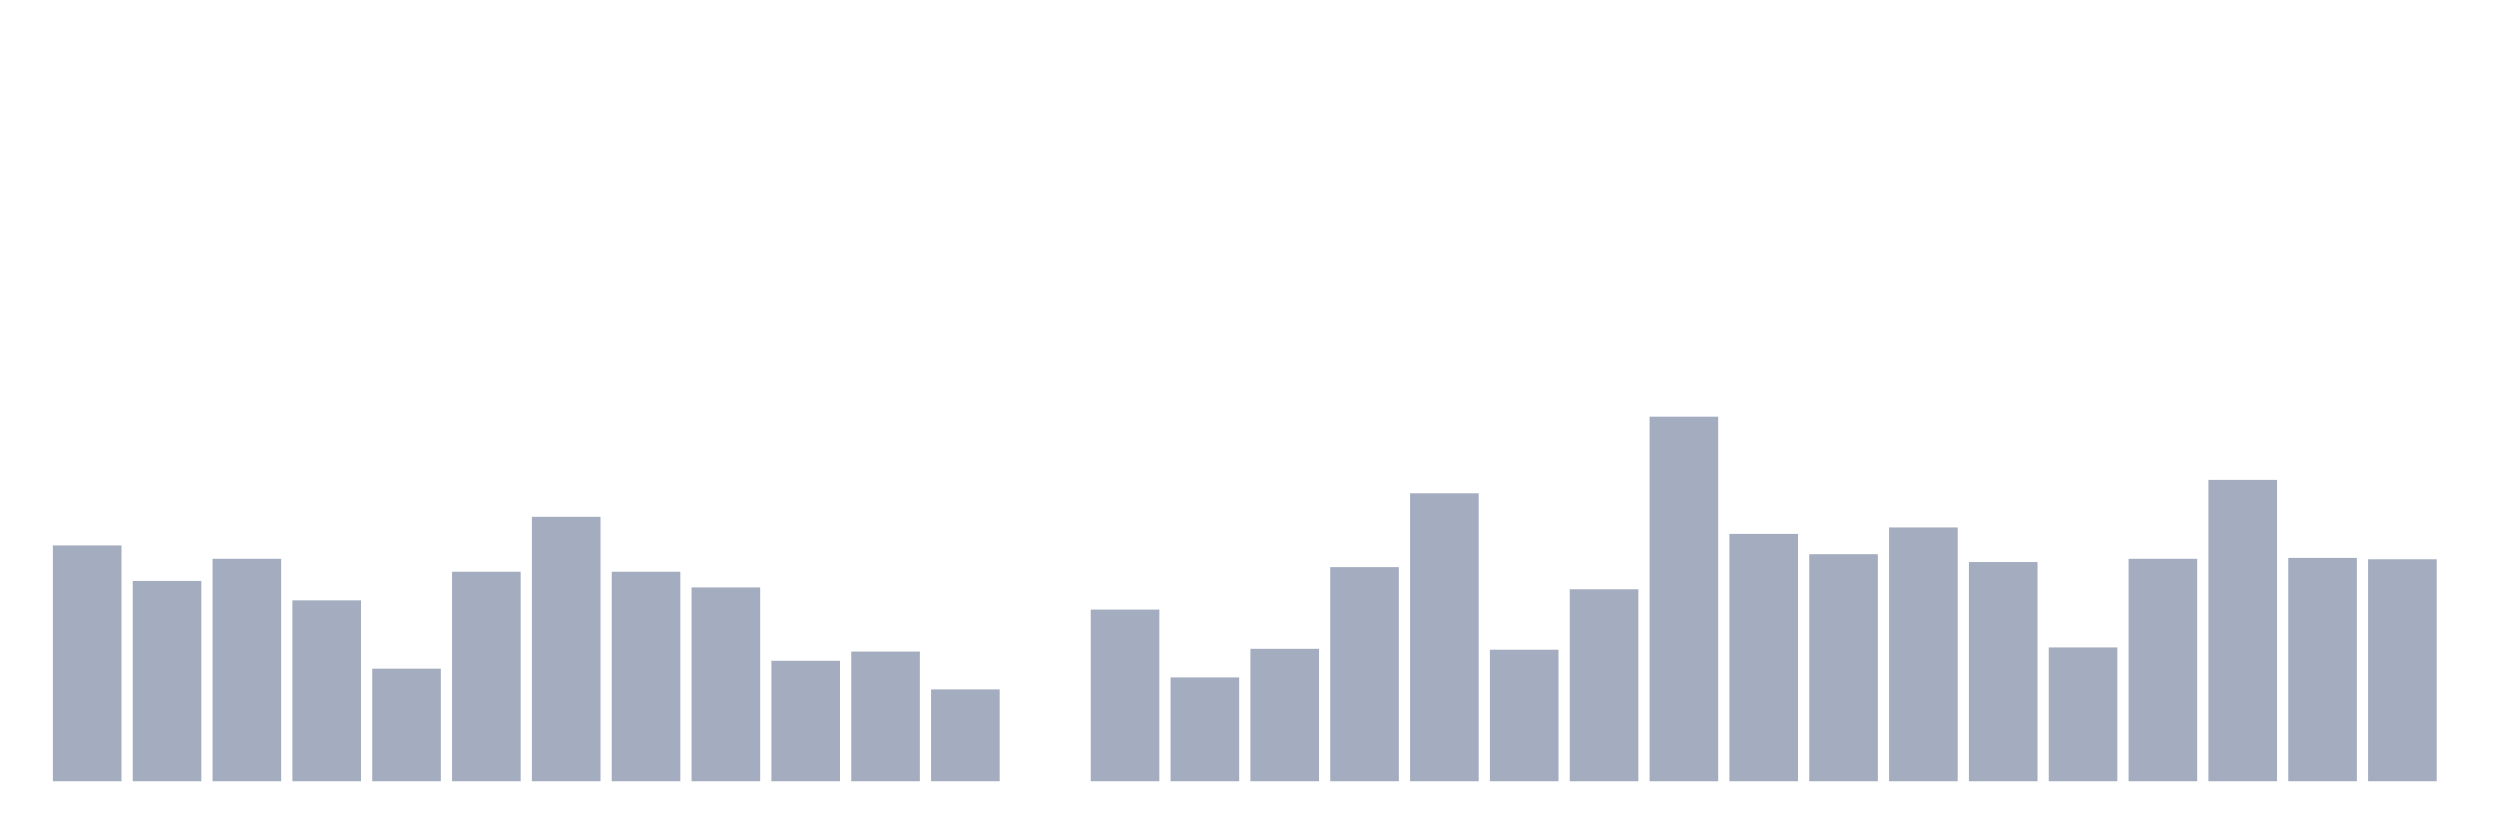 <svg xmlns="http://www.w3.org/2000/svg" viewBox="0 0 480 160"><g transform="translate(10,10)"><rect class="bar" x="0.153" width="13.175" y="94.722" height="45.278" fill="rgb(164,173,192)"></rect><rect class="bar" x="15.482" width="13.175" y="101.544" height="38.456" fill="rgb(164,173,192)"></rect><rect class="bar" x="30.81" width="13.175" y="97.291" height="42.709" fill="rgb(164,173,192)"></rect><rect class="bar" x="46.138" width="13.175" y="105.266" height="34.734" fill="rgb(164,173,192)"></rect><rect class="bar" x="61.466" width="13.175" y="118.38" height="21.62" fill="rgb(164,173,192)"></rect><rect class="bar" x="76.794" width="13.175" y="99.772" height="40.228" fill="rgb(164,173,192)"></rect><rect class="bar" x="92.123" width="13.175" y="89.228" height="50.772" fill="rgb(164,173,192)"></rect><rect class="bar" x="107.451" width="13.175" y="99.772" height="40.228" fill="rgb(164,173,192)"></rect><rect class="bar" x="122.779" width="13.175" y="102.785" height="37.215" fill="rgb(164,173,192)"></rect><rect class="bar" x="138.107" width="13.175" y="116.873" height="23.127" fill="rgb(164,173,192)"></rect><rect class="bar" x="153.436" width="13.175" y="115.101" height="24.899" fill="rgb(164,173,192)"></rect><rect class="bar" x="168.764" width="13.175" y="122.367" height="17.633" fill="rgb(164,173,192)"></rect><rect class="bar" x="184.092" width="13.175" y="140" height="0" fill="rgb(164,173,192)"></rect><rect class="bar" x="199.42" width="13.175" y="107.038" height="32.962" fill="rgb(164,173,192)"></rect><rect class="bar" x="214.748" width="13.175" y="120.063" height="19.937" fill="rgb(164,173,192)"></rect><rect class="bar" x="230.077" width="13.175" y="114.57" height="25.43" fill="rgb(164,173,192)"></rect><rect class="bar" x="245.405" width="13.175" y="98.886" height="41.114" fill="rgb(164,173,192)"></rect><rect class="bar" x="260.733" width="13.175" y="84.709" height="55.291" fill="rgb(164,173,192)"></rect><rect class="bar" x="276.061" width="13.175" y="114.747" height="25.253" fill="rgb(164,173,192)"></rect><rect class="bar" x="291.39" width="13.175" y="103.139" height="36.861" fill="rgb(164,173,192)"></rect><rect class="bar" x="306.718" width="13.175" y="70" height="70" fill="rgb(164,173,192)"></rect><rect class="bar" x="322.046" width="13.175" y="92.506" height="47.494" fill="rgb(164,173,192)"></rect><rect class="bar" x="337.374" width="13.175" y="96.405" height="43.595" fill="rgb(164,173,192)"></rect><rect class="bar" x="352.702" width="13.175" y="91.266" height="48.734" fill="rgb(164,173,192)"></rect><rect class="bar" x="368.031" width="13.175" y="97.911" height="42.089" fill="rgb(164,173,192)"></rect><rect class="bar" x="383.359" width="13.175" y="114.304" height="25.696" fill="rgb(164,173,192)"></rect><rect class="bar" x="398.687" width="13.175" y="97.291" height="42.709" fill="rgb(164,173,192)"></rect><rect class="bar" x="414.015" width="13.175" y="82.139" height="57.861" fill="rgb(164,173,192)"></rect><rect class="bar" x="429.344" width="13.175" y="97.114" height="42.886" fill="rgb(164,173,192)"></rect><rect class="bar" x="444.672" width="13.175" y="97.38" height="42.62" fill="rgb(164,173,192)"></rect></g></svg>